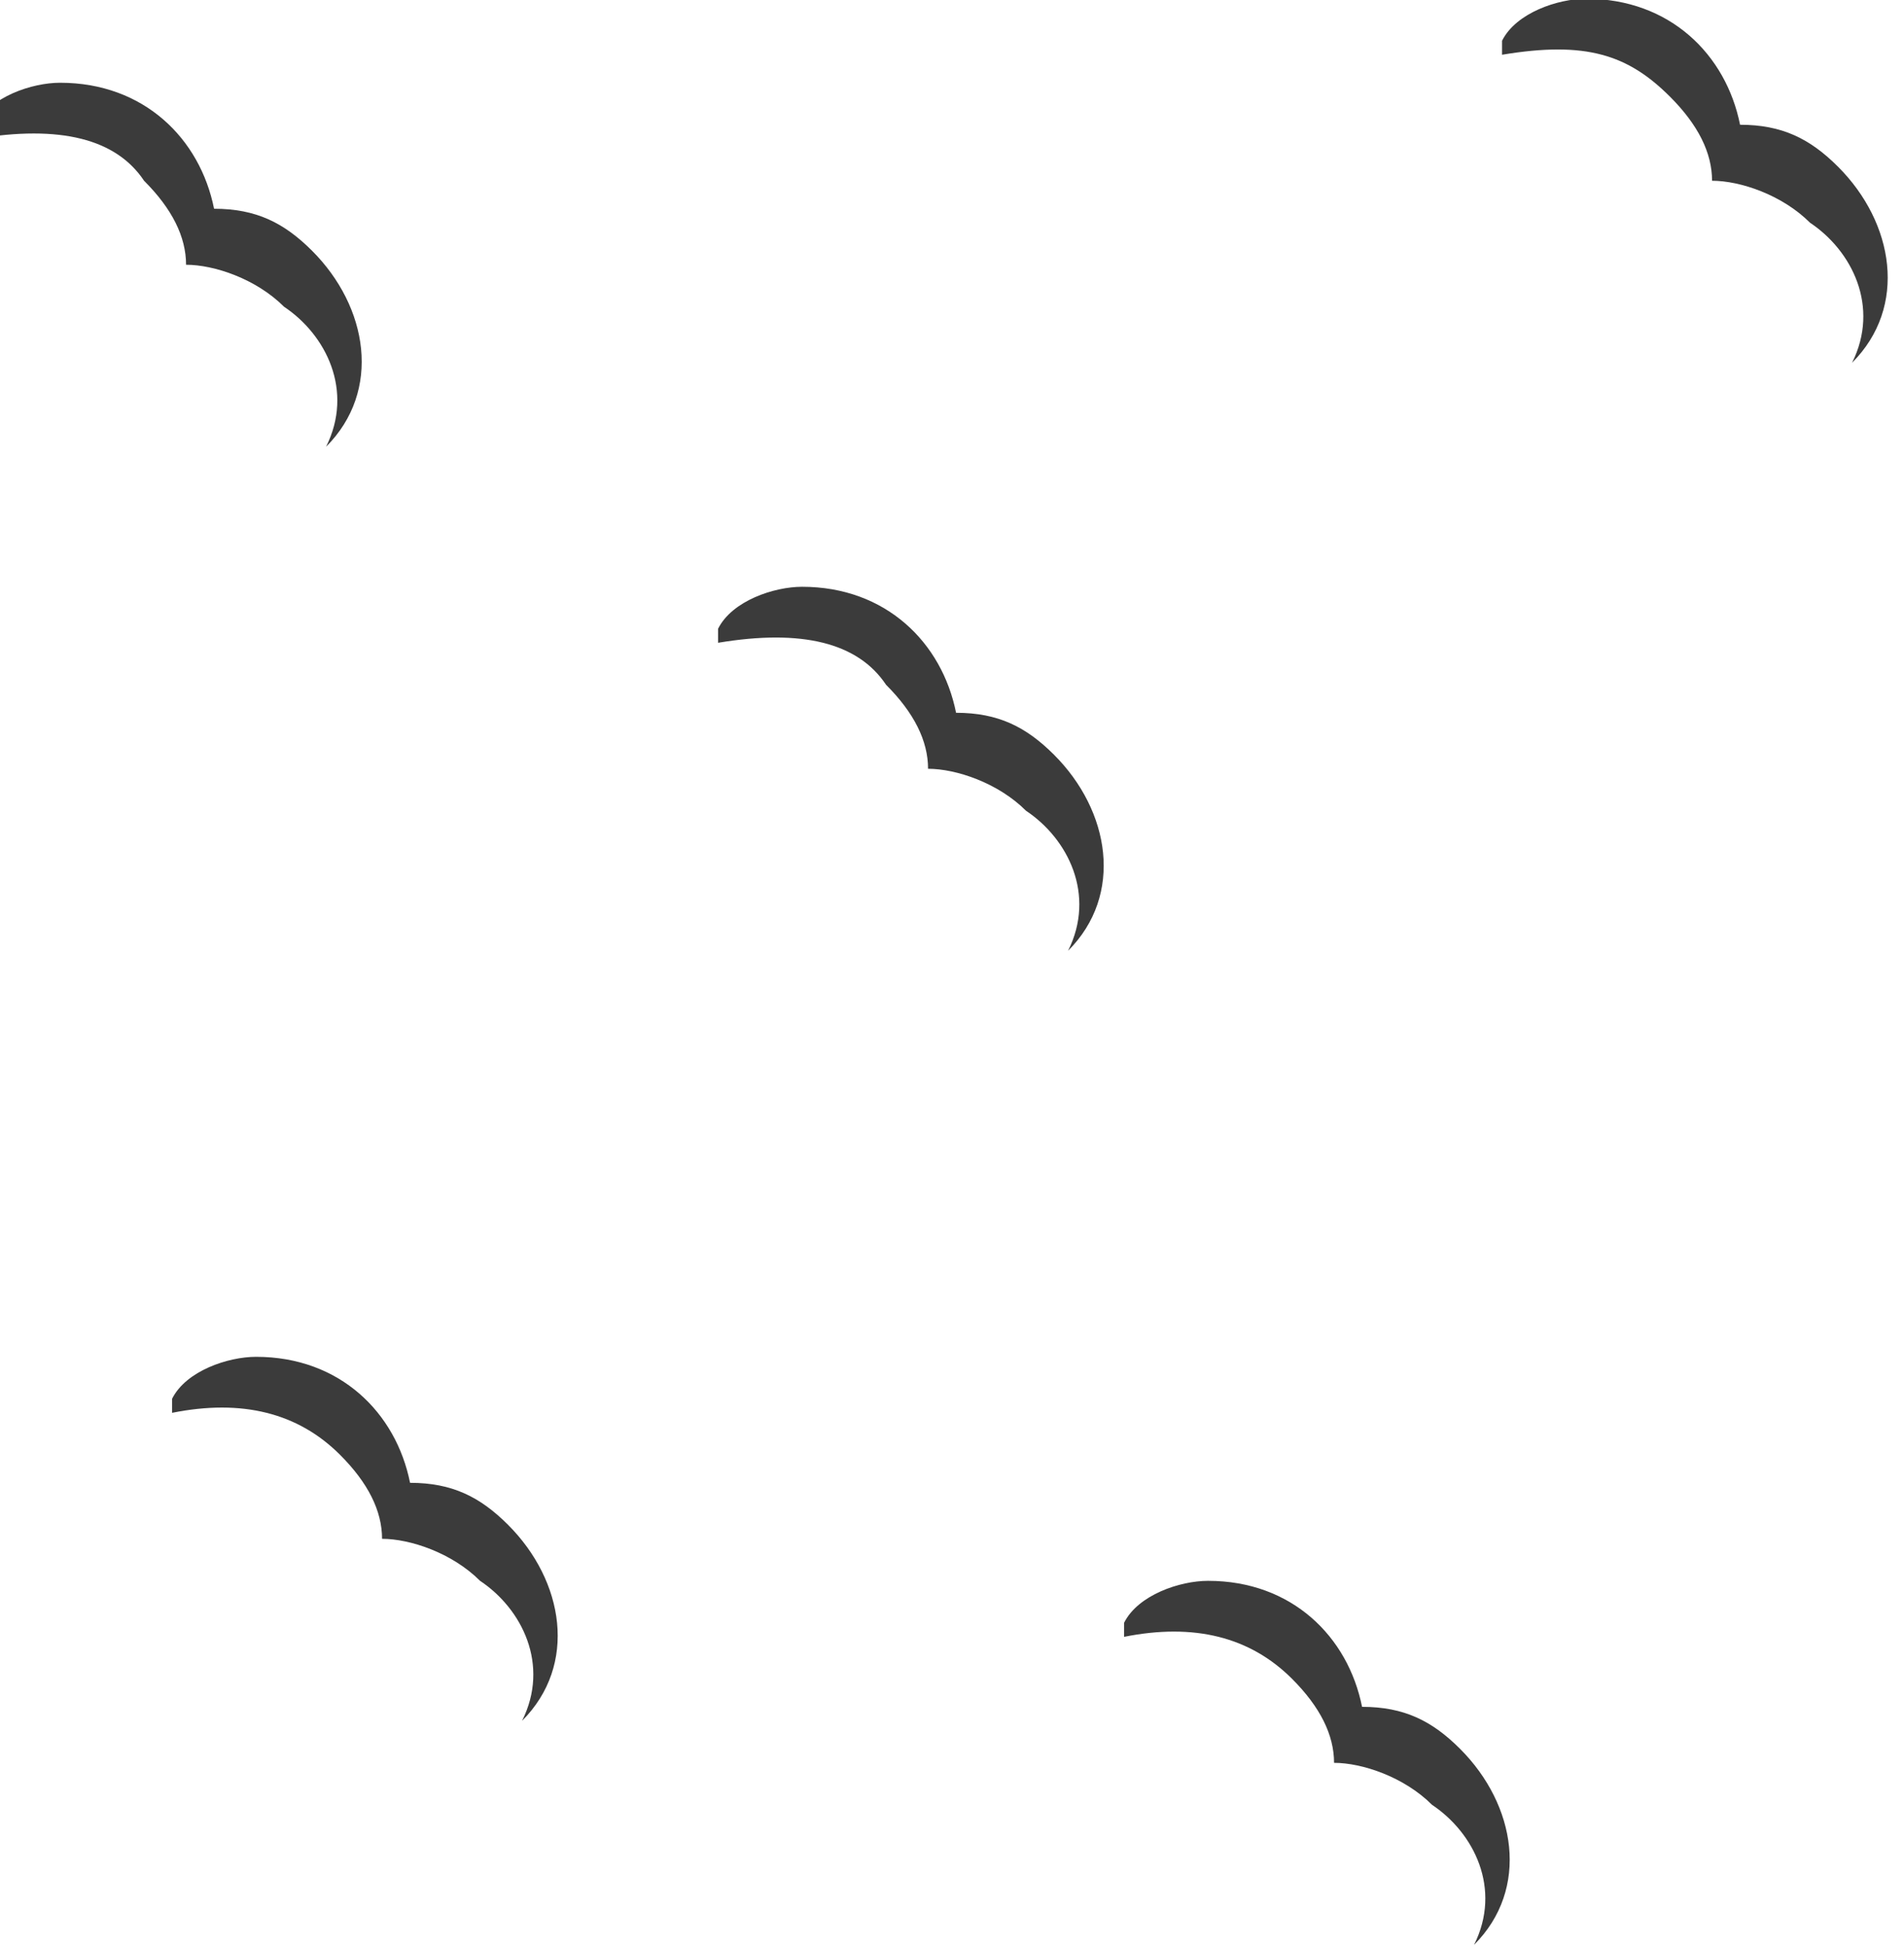 <?xml version="1.0" encoding="utf-8"?>
<!-- Generator: Adobe Illustrator 26.3.1, SVG Export Plug-In . SVG Version: 6.00 Build 0)  -->
<svg version="1.1" id="Layer_1" xmlns="http://www.w3.org/2000/svg" xmlns:xlink="http://www.w3.org/1999/xlink" x="0px" y="0px"
	 viewBox="0 0 13.6 13.9" style="enable-background:new 0 0 13.6 13.9;" xml:space="preserve">
<style type="text/css">
	.st0{fill:#3B3B3B;}
</style>
<g id="Group_40446" transform="translate(-1483.771 -26.109)">
	<path id="Path_38185" class="st0" d="M1495.7,26.8c0.2,0.2,0.3,0.4,0.3,0.6c0.2,0,0.5,0.1,0.7,0.3c0.3,0.2,0.5,0.6,0.3,1
		c0,0,0,0,0,0c0,0,0,0,0,0l0,0c0.4-0.4,0.3-1-0.1-1.4c-0.2-0.2-0.4-0.3-0.7-0.3c-0.1-0.5-0.5-0.9-1.1-0.9c-0.2,0-0.5,0.1-0.6,0.3
		c0,0,0,0,0,0.1c0,0,0,0,0,0C1495.1,26.4,1495.4,26.5,1495.7,26.8z"/>
	<path id="Path_38189" class="st0" d="M1486.2,36.5c0.2,0.2,0.3,0.4,0.3,0.6c0.2,0,0.5,0.1,0.7,0.3c0.3,0.2,0.5,0.6,0.3,1
		c0,0,0,0,0,0c0,0,0,0,0,0l0,0c0.4-0.4,0.3-1-0.1-1.4c-0.2-0.2-0.4-0.3-0.7-0.3c-0.1-0.5-0.5-0.9-1.1-0.9c-0.2,0-0.5,0.1-0.6,0.3
		c0,0,0,0,0,0.1c0,0,0,0,0,0C1485.5,36.1,1485.9,36.2,1486.2,36.5z"/>
	<path id="Path_38186" class="st0" d="M1490.1,31c0.2,0.2,0.3,0.4,0.3,0.6c0.2,0,0.5,0.1,0.7,0.3c0.3,0.2,0.5,0.6,0.3,1c0,0,0,0,0,0
		c0,0,0,0,0,0l0,0c0.4-0.4,0.3-1-0.1-1.4c-0.2-0.2-0.4-0.3-0.7-0.3c-0.1-0.5-0.5-0.9-1.1-0.9c-0.2,0-0.5,0.1-0.6,0.3c0,0,0,0,0,0.1
		c0,0,0,0,0,0C1489.5,30.6,1489.9,30.7,1490.1,31z"/>
	<path id="Path_38187" class="st0" d="M1493,38.1c0.2,0.2,0.3,0.4,0.3,0.6c0.2,0,0.5,0.1,0.7,0.3c0.3,0.2,0.5,0.6,0.3,1c0,0,0,0,0,0
		c0,0,0,0,0,0l0,0c0.4-0.4,0.3-1-0.1-1.4c-0.2-0.2-0.4-0.3-0.7-0.3c-0.1-0.5-0.5-0.9-1.1-0.9c-0.2,0-0.5,0.1-0.6,0.3c0,0,0,0,0,0.1
		c0,0,0,0,0,0C1492.3,37.7,1492.7,37.8,1493,38.1z"/>
	<path id="Path_38188" class="st0" d="M1484.8,27.4c0.2,0.2,0.3,0.4,0.3,0.6c0.2,0,0.5,0.1,0.7,0.3c0.3,0.2,0.5,0.6,0.3,1
		c0,0,0,0,0,0c0,0,0,0,0,0l0,0c0.4-0.4,0.3-1-0.1-1.4c-0.2-0.2-0.4-0.3-0.7-0.3c-0.1-0.5-0.5-0.9-1.1-0.9c-0.2,0-0.5,0.1-0.6,0.3
		c0,0,0,0,0,0.1c0,0,0,0,0,0C1484.2,27,1484.6,27.1,1484.8,27.4z"/>
</g>
</svg>
